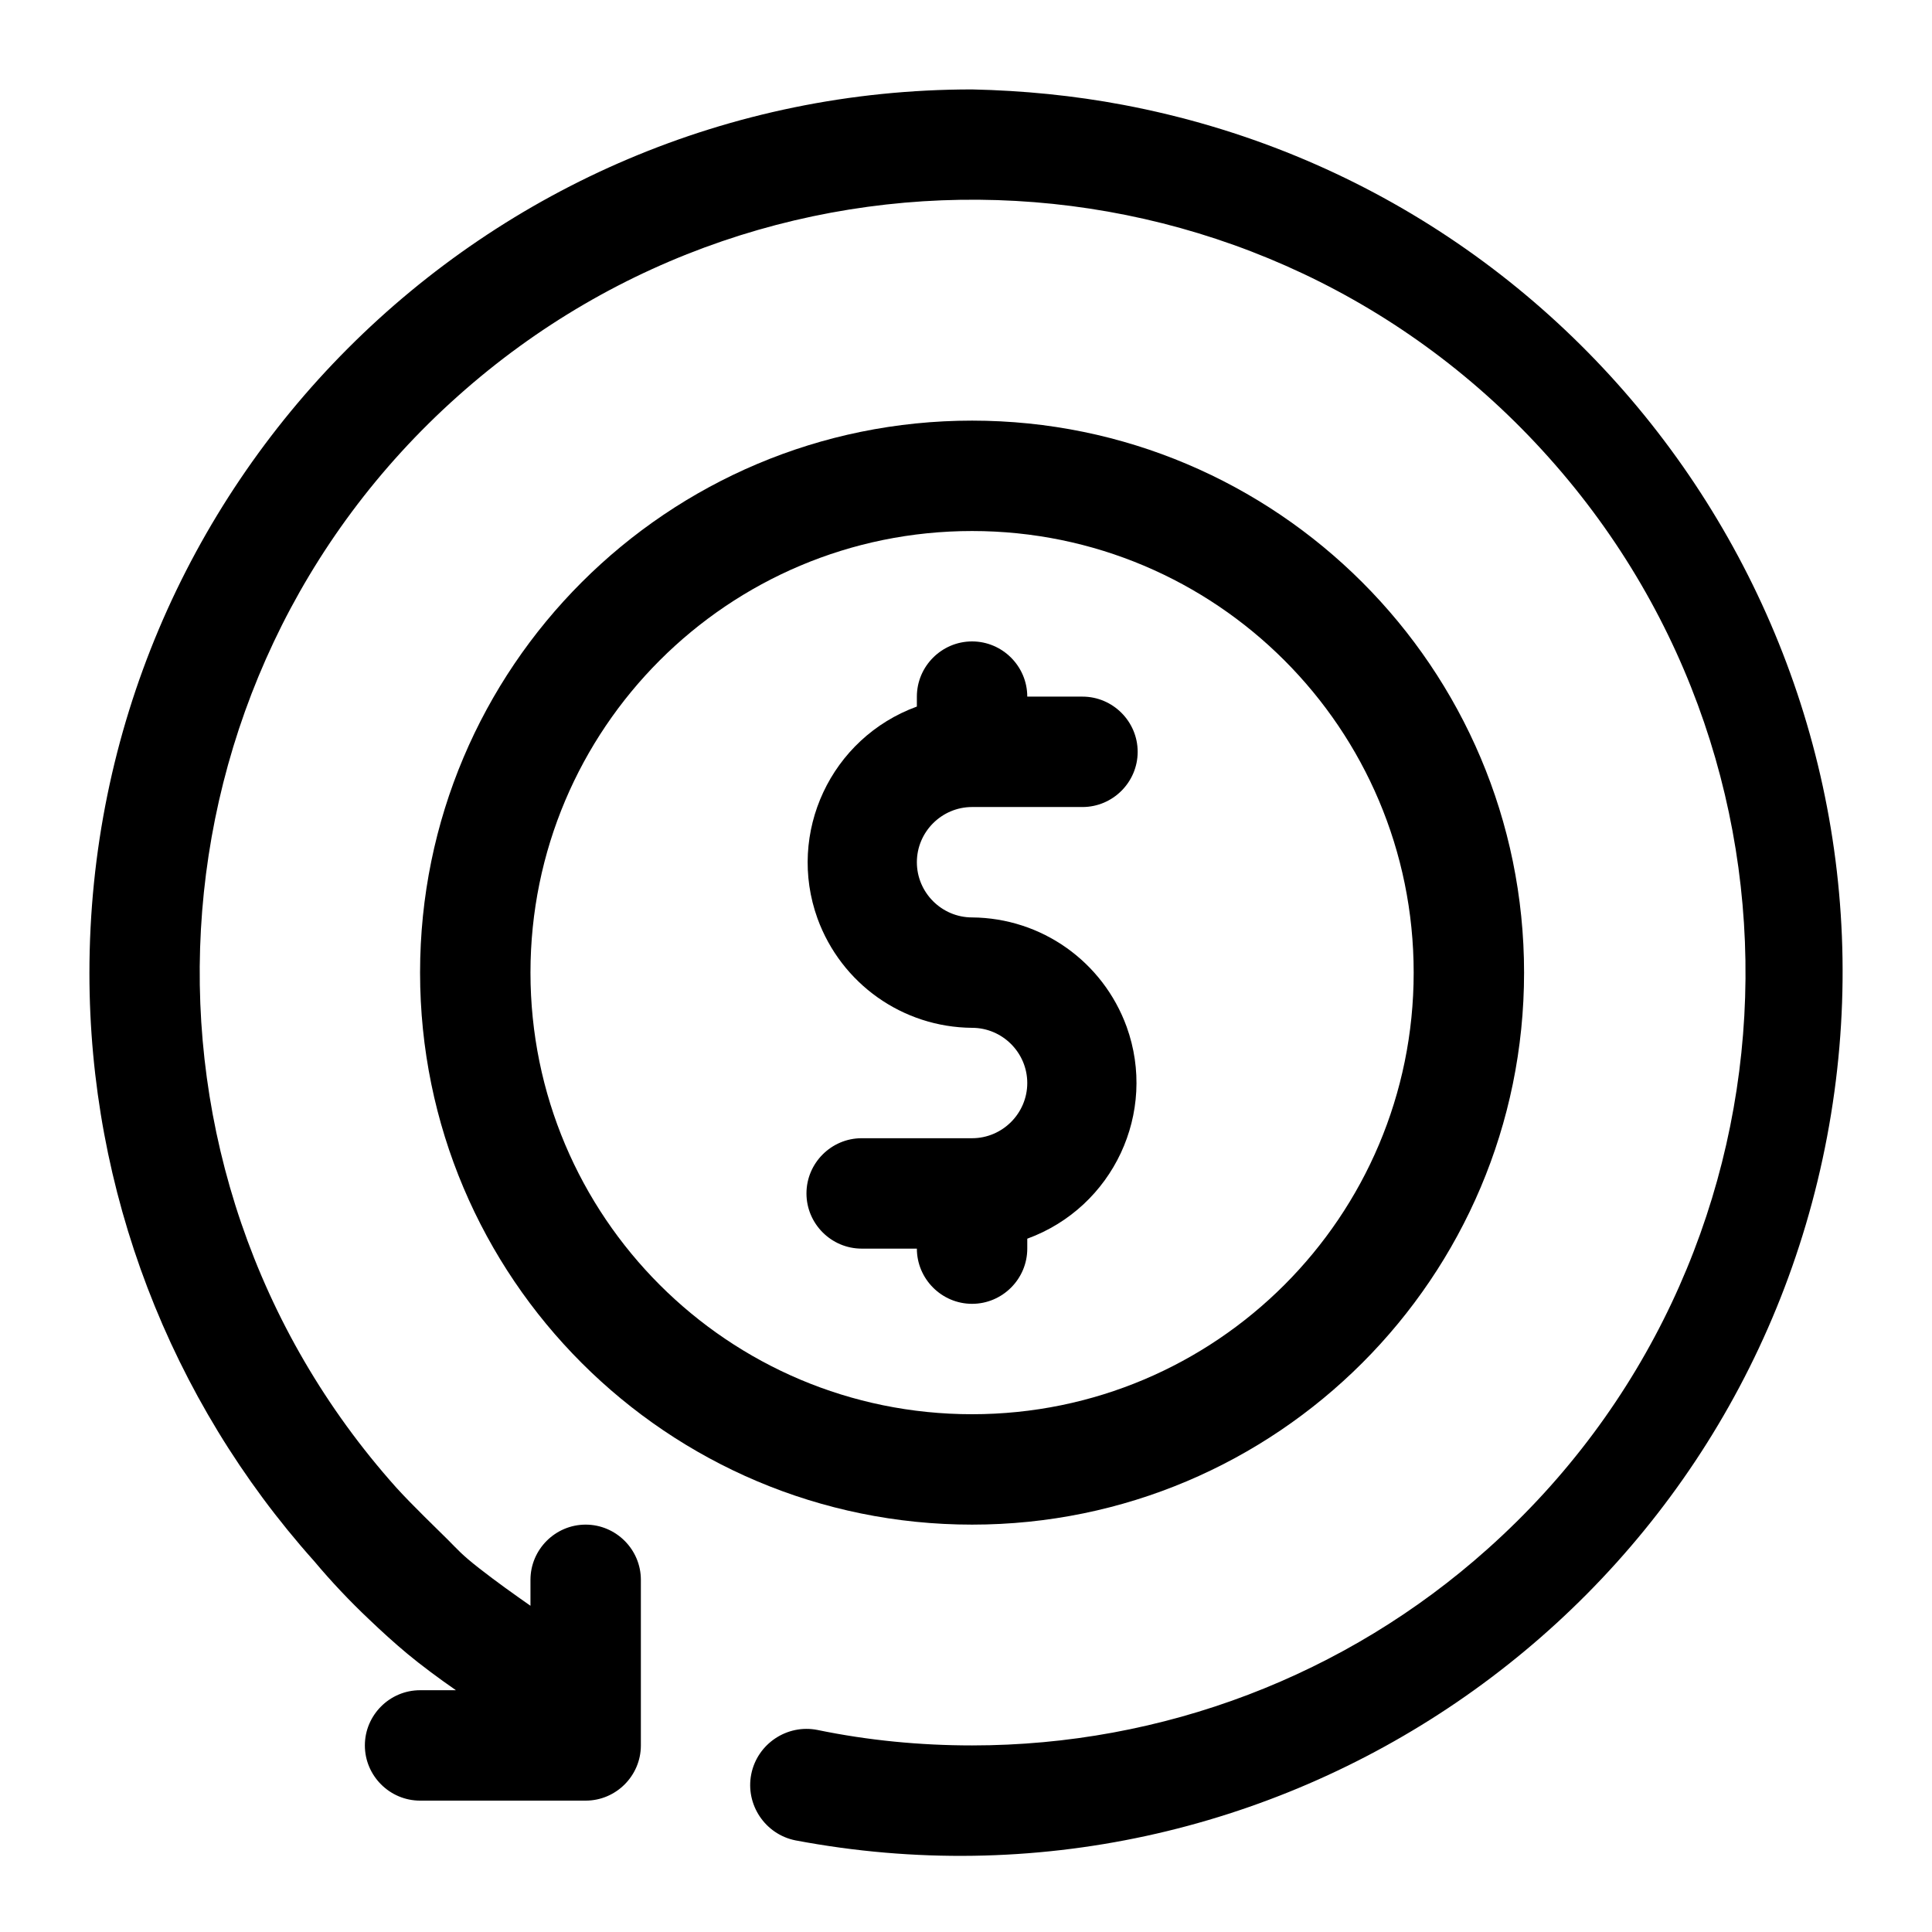 <?xml version="1.0" encoding="UTF-8"?><svg id="a" xmlns="http://www.w3.org/2000/svg" viewBox="0 0 35 35"><g id="b"><path d="M17.61,1.62c-8.84,0-15.99,7.18-15.99,16.01,0,3.93,1.45,7.72,4.07,10.65,.31,.37,.65,.73,1,1.06,.22,.21,.45,.42,.69,.62s.59,.46,.88,.66h-.65c-.55,0-1,.45-1,1s.45,1,1,1h3c.55,0,1-.45,1-1v-3c0-.55-.45-1-1-1s-1,.45-1,1v.47c-.3-.21-.61-.43-.93-.68s-.39-.34-.57-.52-.63-.61-.93-.94c-5.15-5.76-4.66-14.62,1.11-19.77,5.76-5.15,14.62-4.66,19.77,1.11,5.15,5.76,4.66,14.62-1.11,19.77-2.57,2.3-5.89,3.56-9.34,3.56-.94,0-1.88-.09-2.8-.28-.55-.11-1.09,.25-1.2,.8-.11,.55,.25,1.09,.8,1.2,8.68,1.64,17.05-4.07,18.69-12.75,1.64-8.68-4.07-17.05-12.75-18.69-.9-.17-1.82-.26-2.74-.28Z"/><path d="M27.61,17.62c0-5.52-4.48-10-10-10S7.61,12.09,7.61,17.62s4.48,10,10,10,10-4.48,10-10Zm-18,0c0-4.42,3.58-8,8-8s8,3.58,8,8-3.58,8-8,8-8-3.58-8-8Z"/><path d="M18.61,22.62v-.18c1.56-.57,2.36-2.29,1.8-3.84-.43-1.18-1.54-1.97-2.8-1.98-.55,0-1-.45-1-1s.45-1,1-1h2c.55,0,1-.45,1-1s-.45-1-1-1h-1c0-.55-.45-1-1-1s-1,.45-1,1v.18c-1.56,.57-2.36,2.29-1.8,3.84,.43,1.18,1.54,1.97,2.8,1.98,.55,0,1,.45,1,1s-.45,1-1,1h-2c-.55,0-1,.45-1,1s.45,1,1,1h1c0,.55,.45,1,1,1s1-.45,1-1Z"/></g></svg>